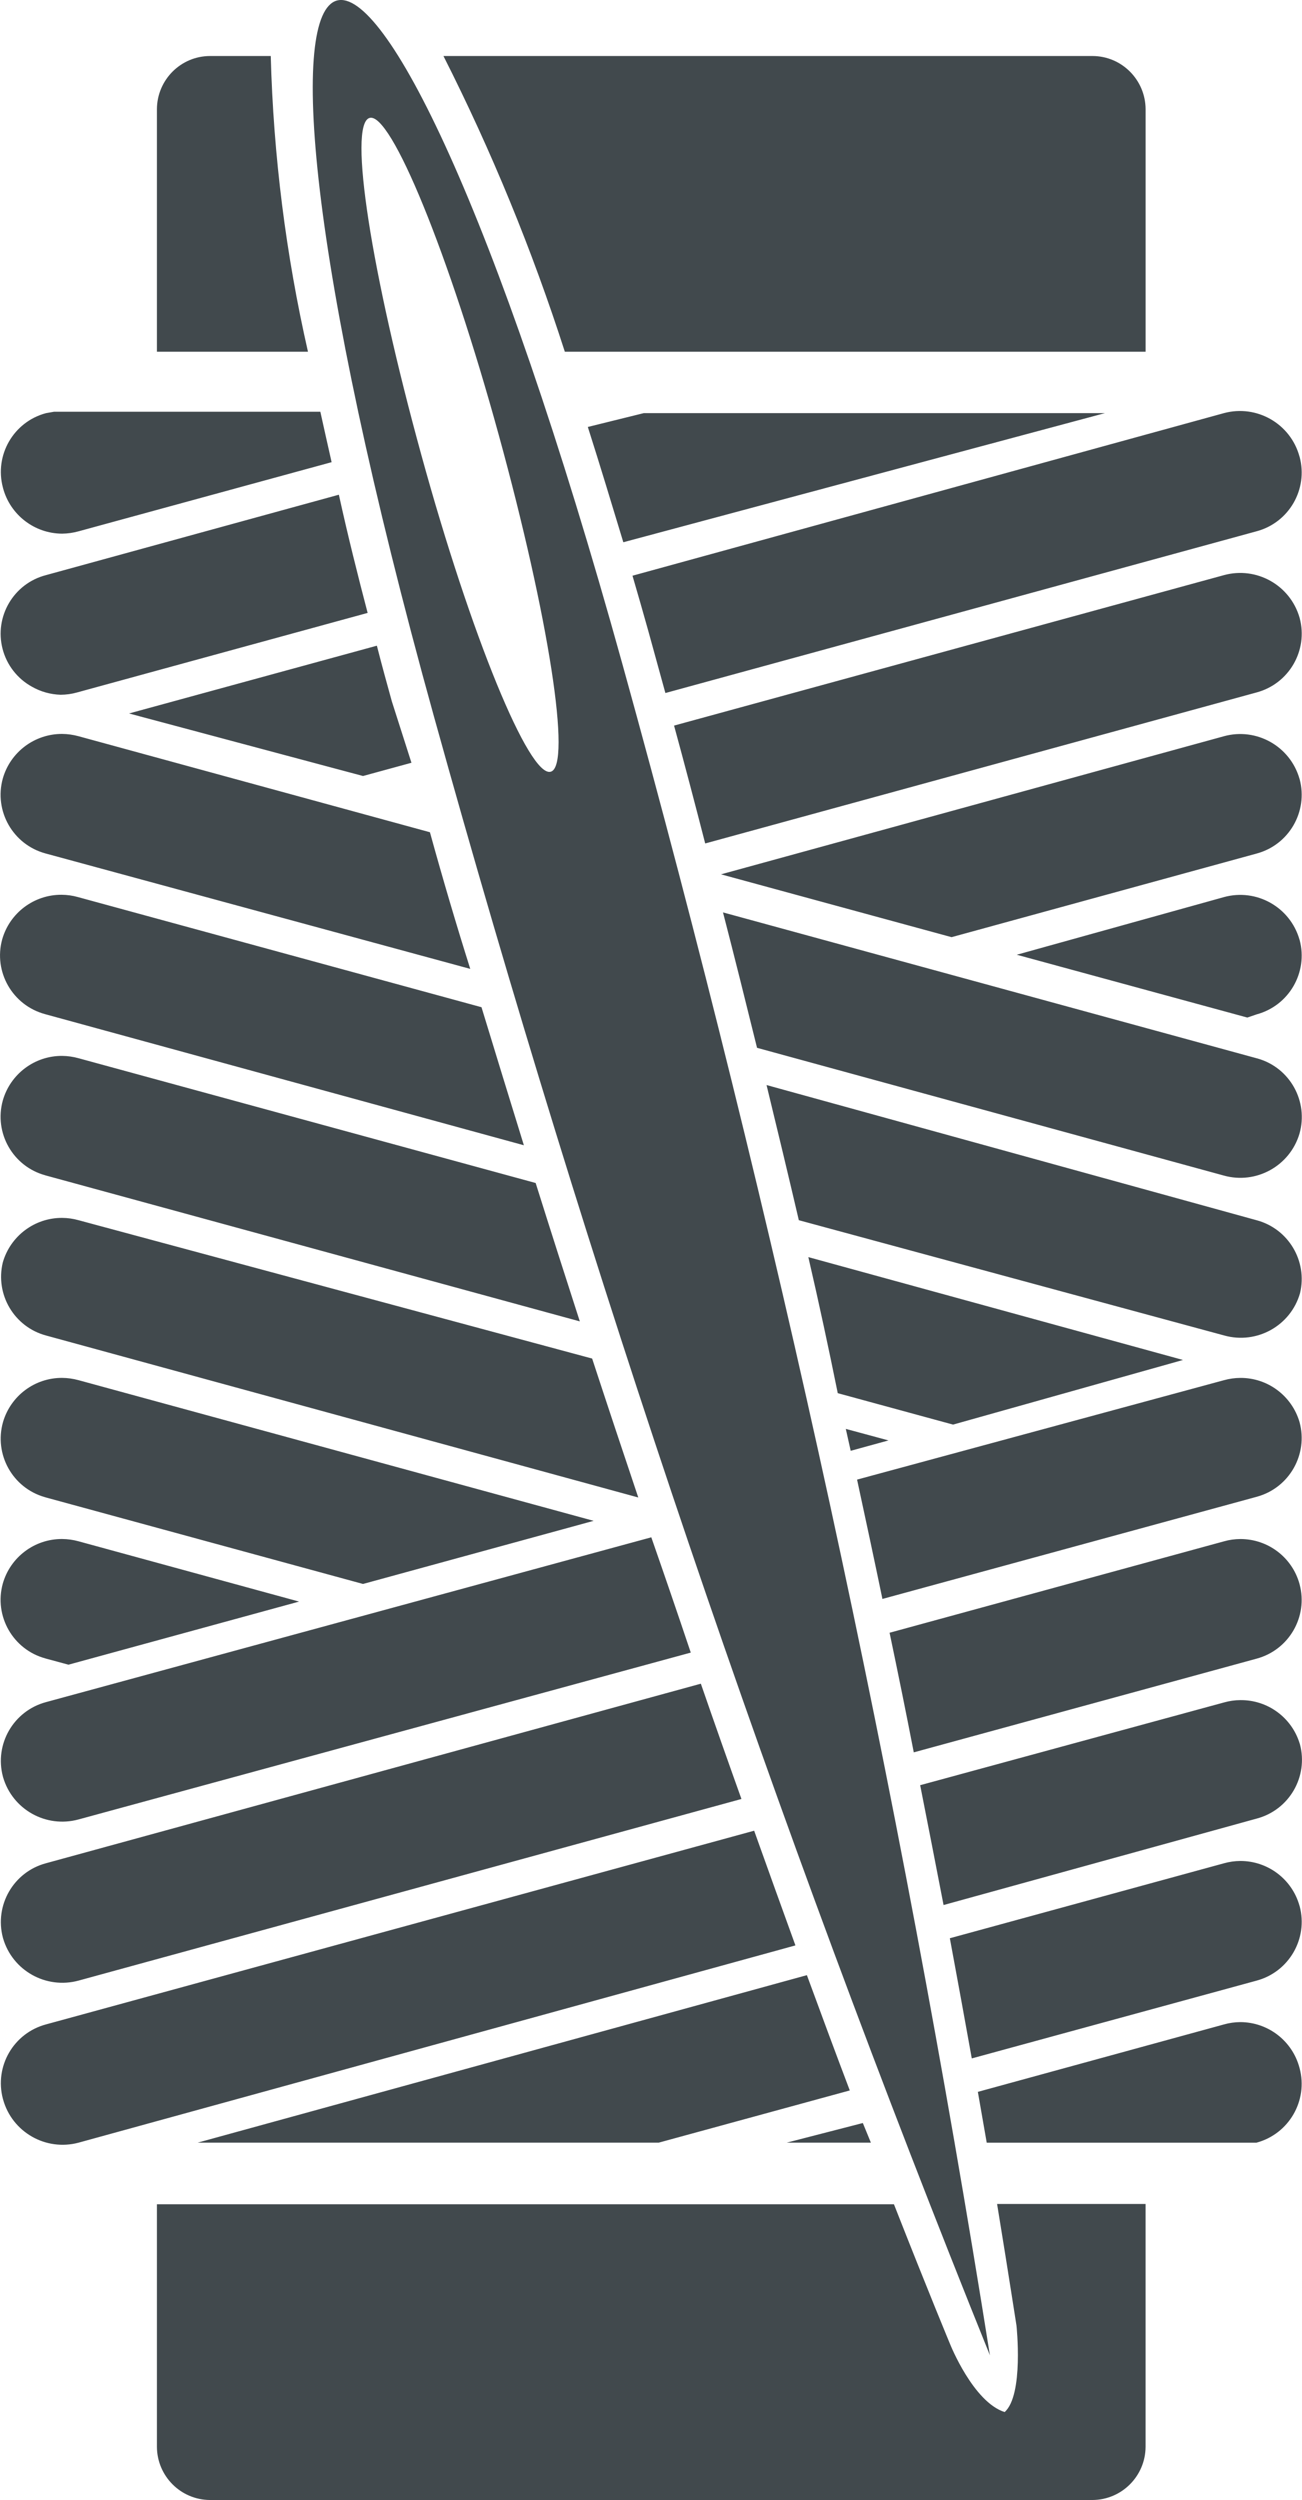 <svg version="1.1" id="图层_1" x="0px" y="0px" width="57.791px" height="110.96px" viewBox="0 0 57.791 110.96" enable-background="new 0 0 57.791 110.96" xml:space="preserve" xmlns="http://www.w3.org/2000/svg" xmlns:xlink="http://www.w3.org/1999/xlink" xmlns:xml="http://www.w3.org/XML/1998/namespace">
  <path fill="#41494D" d="M19.26,31.795c6.853,24.692,15.093,48.977,24.679,72.742C39.916,79.232,34.47,54.173,27.628,29.48
	C16.305-11.344,7.939-9.016,19.26,31.795z M24.445,34.252c-0.95,0.268-3.535-6.014-5.747-14.074
	c-2.215-8.06-3.251-14.635-2.301-14.942c0.944-0.306,3.529,6.015,5.742,14.073C24.351,27.368,25.388,33.995,24.445,34.252z
	 M37.542,63.419l0.217,0.973l1.678-0.461L37.542,63.419z M2.041,52.174l23.695,6.474c-0.648-2.003-1.302-4.05-1.96-6.142
	L3.487,46.968c-0.238-0.066-0.481-0.101-0.729-0.104c-1.223-0.006-2.301,0.806-2.635,1.984c-0.395,1.438,0.45,2.923,1.887,3.316
	C2.02,52.171,2.032,52.172,2.041,52.174z M2.041,37.885l18.832,5.118c-0.614-1.946-1.212-3.967-1.79-6.065L3.487,32.676
	c-0.238-0.064-0.481-0.1-0.729-0.102c-1.223-0.004-2.301,0.806-2.635,1.983c-0.395,1.438,0.45,2.925,1.887,3.319
	C2.02,37.881,2.032,37.881,2.041,37.885z M2.041,45.023l21.212,5.808c-0.632-2.047-1.261-4.09-1.881-6.127l-17.91-4.888
	c-0.236-0.067-0.482-0.101-0.729-0.103c-1.225-0.006-2.303,0.805-2.637,1.983c-0.391,1.438,0.457,2.921,1.896,3.313
	C2.008,45.014,2.026,45.02,2.041,45.023z M52.509,60.36l-16.63-4.565c0.472,2.039,0.903,4.051,1.306,6.039l5.117,1.395L52.509,60.36
	z M2.041,66.464l14.072,3.838L26.349,67.5L3.487,61.257c-0.238-0.065-0.481-0.1-0.729-0.102c-1.213-0.005-2.28,0.793-2.623,1.956
	c-0.409,1.435,0.42,2.929,1.854,3.337C2.005,66.455,2.024,66.458,2.041,66.464z M2.041,59.274l26.29,7.19
	c-0.672-1.998-1.355-4.051-2.048-6.166L3.487,54.157c-0.238-0.066-0.481-0.102-0.729-0.103c-1.223-0.006-2.301,0.807-2.635,1.982
	C-0.218,57.458,0.631,58.893,2.041,59.274z M2.041,73.615l0.998,0.27l10.236-2.801l-9.788-2.676c-0.238-0.066-0.481-0.1-0.729-0.102
	c-1.223-0.006-2.301,0.805-2.635,1.982c-0.395,1.438,0.45,2.924,1.887,3.317C2.02,73.611,2.032,73.613,2.041,73.615z M16.113,34.442
	l2.15-0.588l-0.871-2.726c-0.204-0.742-0.436-1.572-0.664-2.47L5.727,31.666L16.113,34.442z M28.766,27.969l0.768,2.79l26.238-7.178
	c1.441-0.383,2.297-1.864,1.914-3.303c-0.004-0.009-0.004-0.016-0.008-0.022c-0.398-1.453-1.896-2.311-3.352-1.92l-26.252,7.216
	C28.319,26.383,28.549,27.203,28.766,27.969z M26.091,18.95c0.564,1.765,1.09,3.519,1.576,5.117l21.377-5.731h-20.47L26.091,18.95z
	 M1.414,30.477c0.391,0.223,0.831,0.346,1.279,0.359l0,0c0.246-0.002,0.491-0.035,0.73-0.103l12.895-3.53
	c-0.422-1.612-0.871-3.393-1.277-5.246l-13,3.569c-1.436,0.372-2.298,1.839-1.927,3.274C0.299,29.515,0.77,30.121,1.414,30.477z
	 M2.757,23.686c0.248-0.003,0.491-0.038,0.729-0.104l11.233-3.069c-0.168-0.744-0.334-1.484-0.5-2.239H2.4l-0.359,0.063
	C0.6,18.722-0.254,20.2,0.129,21.641c0.002,0.009,0.005,0.016,0.006,0.024C0.453,22.851,1.528,23.68,2.757,23.686z M25.071,15.612
	h25.778V4.84c-0.01-1.298-1.059-2.35-2.354-2.354H19.683C21.822,6.712,23.623,11.104,25.071,15.612z M12.018,2.486H9.32
	C8.023,2.49,6.975,3.542,6.965,4.84v10.772h6.705C12.689,11.302,12.135,6.903,12.018,2.486z M55.056,68.307
	c-0.248,0.002-0.49,0.034-0.729,0.103l-14.842,4.057c0.385,1.834,0.744,3.604,1.074,5.309l15.213-4.158
	c1.44-0.385,2.297-1.865,1.912-3.303c-0.002-0.01-0.002-0.016-0.006-0.023C57.349,69.115,56.276,68.307,55.056,68.307z
	 M55.772,46.968l-23.681-6.473c0.526,2.033,1.024,4.042,1.511,6.011l20.713,5.668c1.438,0.404,2.936-0.422,3.363-1.853
	c0.409-1.435-0.419-2.93-1.853-3.339C55.808,46.976,55.789,46.974,55.772,46.968z M55.772,54.157l-21.748-5.999
	c0.494,2.029,0.972,4.029,1.433,5.999l18.883,5.117c1.448,0.403,2.952-0.435,3.364-1.88C58.044,55.97,57.188,54.534,55.772,54.157z
	 M55.056,61.156c-0.248,0.002-0.49,0.035-0.729,0.102l-16.285,4.412c0.393,1.818,0.77,3.582,1.125,5.297l16.631-4.539
	c1.434-0.399,2.273-1.881,1.883-3.314C57.337,61.949,56.269,61.151,55.056,61.156z M54.328,39.816l-9.198,2.559l10.234,2.788
	l0.408-0.14c1.441-0.385,2.297-1.864,1.914-3.305c-0.004-0.007-0.004-0.015-0.008-0.021C57.263,40.259,55.771,39.421,54.328,39.816z
	 M54.328,25.526l-24.409,6.678c0.479,1.757,0.938,3.501,1.382,5.232l24.474-6.703c1.44-0.386,2.297-1.864,1.912-3.306
	c-0.002-0.007-0.002-0.013-0.006-0.02C57.263,25.969,55.771,25.133,54.328,25.526z M55.056,75.457c-0.248,0-0.49,0.037-0.729,0.104
	l-13.484,3.672c0.366,1.858,0.713,3.634,1.038,5.319l13.903-3.838c1.441-0.383,2.298-1.862,1.914-3.303
	c-0.002-0.008-0.008-0.016-0.008-0.022C57.339,76.232,56.267,75.445,55.056,75.457z M54.328,32.676l-22.325,6.13l10.234,2.789
	l13.535-3.71c1.441-0.384,2.297-1.863,1.914-3.305c-0.004-0.008-0.004-0.016-0.008-0.022C57.263,33.121,55.771,32.281,54.328,32.676
	z M33.474,81.253L2.041,89.85c-1.441,0.387-2.295,1.862-1.912,3.306c0.002,0.008,0.005,0.014,0.006,0.02
	c0.399,1.455,1.897,2.312,3.353,1.923l31.818-8.755C34.724,84.74,34.114,83.044,33.474,81.253z M8.774,95.098H29.24l8.479-2.317
	c-0.589-1.55-1.222-3.259-1.904-5.117L8.774,95.098z M3.487,80.753l27.174-7.405c-0.573-1.707-1.157-3.412-1.752-5.117L2.041,75.546
	C0.6,75.934-0.254,77.41,0.129,78.852c0.002,0.008,0.005,0.017,0.006,0.022C0.55,80.311,2.043,81.148,3.487,80.753z M3.487,87.906
	l29.423-8.061c-0.587-1.639-1.188-3.342-1.802-5.117L2.041,82.697c-1.441,0.385-2.295,1.865-1.912,3.307
	c0.002,0.009,0.005,0.015,0.006,0.021C0.55,87.462,2.043,88.298,3.487,87.906z M55.056,82.596c-0.248,0.002-0.49,0.036-0.729,0.103
	L42.16,86.026c0.356,1.918,0.681,3.697,0.974,5.334l12.639-3.452c1.441-0.386,2.297-1.865,1.914-3.306
	c-0.004-0.009-0.004-0.017-0.008-0.022C57.349,83.406,56.276,82.596,55.056,82.596z M55.056,89.748
	c-0.248,0.002-0.49,0.035-0.729,0.103l-10.924,2.993l0.394,2.255h11.617h0.358c1.44-0.388,2.297-1.867,1.912-3.308
	c-0.002-0.008-0.002-0.016-0.006-0.021C57.36,90.58,56.286,89.753,55.056,89.748z M45.118,103.218c0,0,0.33,3.084-0.526,3.838
	c-1.396-0.447-2.416-3.004-2.416-3.004s-0.961-2.305-2.497-6.219H6.965v10.771c0.01,1.297,1.058,2.348,2.354,2.355h39.174
	c1.297-0.008,2.346-1.06,2.355-2.355V97.82h-6.591C44.81,101.21,45.104,103.143,45.118,103.218z M38.298,94.227l-3.378,0.871h3.735
	L38.298,94.227z" class="color c1"/>
</svg>